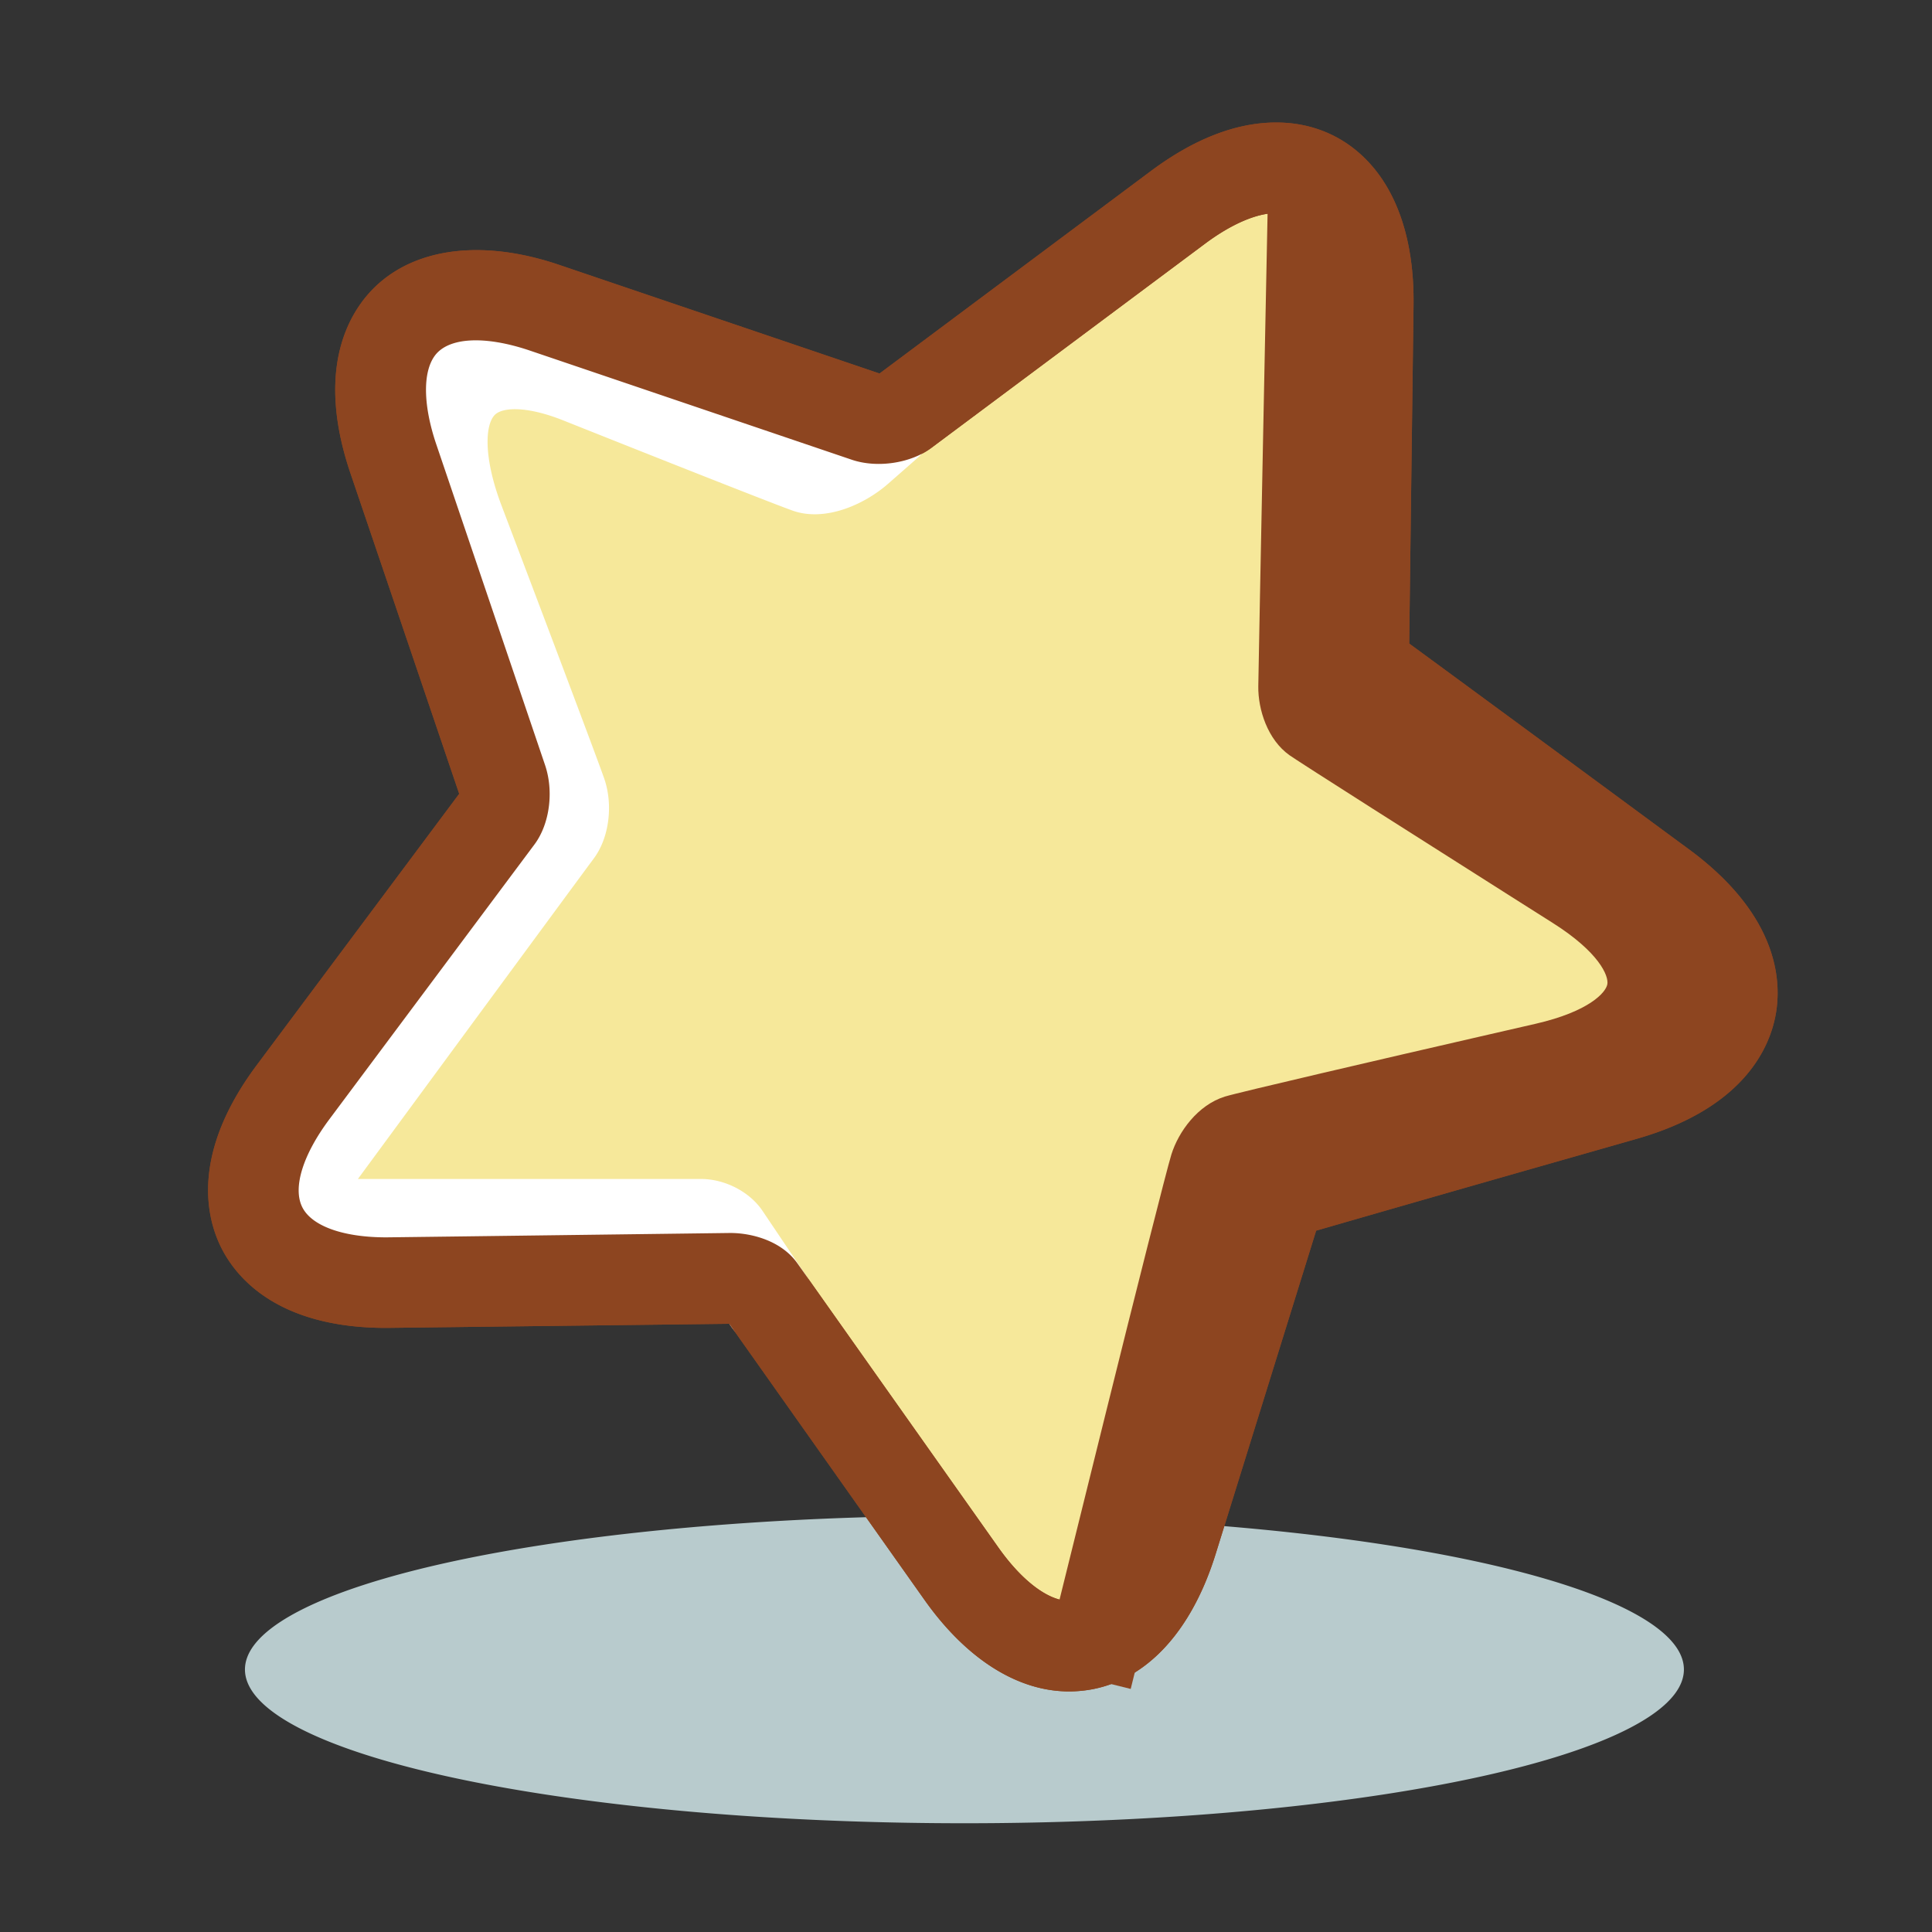 <?xml version="1.0" standalone="no"?><!DOCTYPE svg PUBLIC "-//W3C//DTD SVG 1.1//EN" "http://www.w3.org/Graphics/SVG/1.1/DTD/svg11.dtd"><svg t="1574506066256" class="icon" viewBox="0 0 1024 1024" version="1.1" xmlns="http://www.w3.org/2000/svg" p-id="1332" xmlns:xlink="http://www.w3.org/1999/xlink" width="64" height="64"><rect x="0" y="0" width="1024" height="1024" fill="#333333" stroke="none"/><defs><style type="text/css"></style></defs><path d="M129.832 884.872a381.336 81.488 0 1 0 762.672 0 381.336 81.488 0 1 0-762.672 0Z" fill="#B8CBCD" p-id="1333"></path><path d="M208.52 243.224c-22.608-66.672 13.44-102.72 80.112-80.112l38.12 12.92L459.2 220.944c6.176 2.096 15.192 0.856 20.024-2.744l111.376-83.112 33.68-25.136c56.424-42.104 101.848-18.96 100.952 51.432l-0.512 40.024-1.784 139.96c-0.088 6.584 2.824 14.072 6.456 16.648 3.64 2.568 52.992 38.84 109.672 80.592l41.896 30.864c56.68 41.76 47.664 91.728-20.032 111.056l-41.832 11.936c-67.696 19.32-127.032 36.36-131.848 37.856-4.832 1.504-10.48 8.2-12.56 14.896-2.08 6.696-20.872 67.176-41.776 134.4l-11.424 36.736c-20.896 67.224-71.248 75.2-111.896 17.72l-28.4-40.144-78.176-110.544c-2.344-3.32-9.384-5.976-15.632-5.896l-139.36 1.784-41.216 0.528c-70.4 0.896-93.536-44.528-51.44-100.944l26.032-34.888L264.064 433.2c3.368-4.504 4.312-13.512 2.112-20.016l-45.12-133.04-12.536-36.92z" fill="#F6E89A" p-id="1334" data-spm-anchor-id="a313x.7781069.0.i1" class="selected"></path><path d="M566.6 896.488c-27.272 0-54.488-17.24-76.616-48.544l-28.4-40.144-75.072-106.16-181.768 2.176c-57.552 0-79.488-26.6-87.44-42.456-8.024-16.008-16.256-49.872 18.808-96.856l107.224-143.688a1.632 1.632 0 0 0-0.032-0.312l-57.528-169.584c-15.696-46.272-5.656-74.584 5.528-90.184 19.992-27.872 59.288-35.856 105.024-20.36l169.752 57.56 0.168-0.016 143.664-107.2c22.928-17.112 45.304-25.792 66.488-25.792 18.512 0 34.968 6.768 47.608 19.576 16.912 17.128 25.624 43.816 25.2 77.192l-0.832 64.472c-0.752 58.376-1.368 107.024-1.464 114.936 13.904 10.144 62.248 45.696 106.352 78.184l41.896 30.864c47.464 34.968 49.192 69.84 46.008 87.52-3.184 17.68-17 49.752-73.688 65.936l-41.832 11.936a35027.144 35027.144 0 0 0-128.04 36.728 0.856 0.856 0 0 0-0.072 0.152l-53.168 171.064c-14.392 46.384-42.744 72.992-77.768 73zM387.088 653.504c11.472 0 27.16 4.208 35.52 16.056l78.168 110.528 28.4 40.144c12.512 17.696 26.504 28.264 37.432 28.256 12.184 0 24.432-15.04 31.952-39.248l53.2-171.128c3.768-12.08 13.984-26.24 28.368-30.704 5.528-1.72 71.656-20.688 132.384-38.024l41.832-11.936c22.792-6.504 37.6-17.08 39.624-28.296 2.024-11.216-8.168-26.304-27.24-40.352l-41.896-30.864c-61.624-45.4-106.256-78.176-109.28-80.312-11.704-8.296-16.768-24.336-16.608-36.568l1.472-115.496 0.832-64.472c0.248-19.664-3.888-35.288-11.36-42.856-3.56-3.616-7.84-5.296-13.456-5.296-10.312 0-23.736 5.776-37.792 16.264L493.552 237.44c-10.912 8.136-28.664 10.784-42.08 6.232L280.92 185.84c-24.128-8.184-43.456-7.104-50.592 2.864-6.36 8.872-6.016 26.368 0.912 46.808l57.648 169.984c4.744 14 2.432 31.304-5.616 42.08L174.584 593.216c-14.136 18.944-19.504 36.376-14.368 46.632 5.016 10 21.664 15.976 44.528 15.976l42.952-0.536 139.368-1.784h0.024z" fill="#8D4520" p-id="1335"></path><path d="M407.296 713.44a23.976 23.976 0 0 1-19.928-10.592l-20.152-29.944H149.624c-10.704 0-20.208-5.672-24.832-14.8-4.864-9.632-3.544-21.144 3.536-30.776l73.568-100.024c34.4-46.768 65.376-88.84 72.896-99.016a1.816 1.816 0 0 0-0.032-0.328c-1.736-5.064-21.912-58.88-49.016-130.296l-4.776-12.592c-22.096-58.224-4.672-87.296 7.688-99.448 11.44-11.248 38.048-27.168 87.744-7.344 57.136 22.792 103.344 40.96 116.336 45.872 1.712-0.664 4.232-1.984 6.384-3.872l15.472-13.584a24 24 0 1 1 31.656 36.08l-15.456 13.56c-12.872 11.304-33.4 20.168-50.24 14.456-7.664-2.6-68.536-26.64-121.928-47.936-19.36-7.728-32.184-7.072-36.312-3.016-5.168 5.088-6.272 22.336 3.536 48.192l4.776 12.592c22.424 59.08 47.152 124.728 49.72 132.304 4.744 14 2.432 31.312-5.624 42.08-3.328 4.472-36.712 49.8-74.152 100.704l-50.872 69.168h181.808c12.728 0 25.84 6.784 32.632 16.88l23.048 34.24a24 24 0 0 1-6.504 33.32 23.744 23.744 0 0 1-13.384 4.12z" fill="#FFFFFF" p-id="1336"></path><path d="M599.296 895.168l-46.592-11.544 33.2-133.96c15.208-61.36 32.44-129.664 34.952-137.752 3.768-12.08 13.984-26.24 28.368-30.704 7.048-2.192 84.76-20.24 135.272-31.832l29.376-6.744c28.376-6.512 37.296-16.584 38.056-20.992 0.76-4.408-4.312-16.872-28.912-32.448l-23.728-15.032c-41.984-26.584-110.544-70.144-115.776-73.84-11.688-8.272-16.752-24.312-16.592-36.552 0.088-7.08 1.384-73.52 2.616-135.488l2.472-123.352 47.984 0.96-2.472 123.344c-1.384 69.672-2.456 125.056-2.592 134.32 12.888 8.352 56.024 35.848 110.048 70.056l23.728 15.032c50.568 32.024 53.368 64.552 50.536 81.096-2.824 16.544-16.288 46.296-74.632 59.68l-29.376 6.744c-64.416 14.784-114.64 26.584-128.552 30.056l-0.008 0.008c-1.712 5.552-16.184 62.416-34.168 134.984l-33.208 133.96z" fill="#8D4520" p-id="1337"></path><path d="M566.6 896.488c-27.272 0-54.488-17.24-76.616-48.544l-28.4-40.144-75.072-106.16-181.768 2.176c-57.552 0-79.488-26.6-87.44-42.456-8.024-16.008-16.256-49.872 18.808-96.856l107.224-143.688a1.632 1.632 0 0 0-0.032-0.312l-57.528-169.584c-15.696-46.272-5.656-74.584 5.528-90.184 19.992-27.872 59.288-35.856 105.024-20.36l169.752 57.56 0.168-0.016 143.664-107.2c22.928-17.112 45.304-25.792 66.488-25.792 18.512 0 34.968 6.768 47.608 19.576 16.912 17.128 25.624 43.816 25.2 77.192l-0.832 64.472c-0.752 58.376-1.368 107.024-1.464 114.936 13.904 10.144 62.248 45.696 106.352 78.184l41.896 30.864c47.464 34.968 49.192 69.84 46.008 87.52-3.184 17.68-17 49.752-73.688 65.936l-41.832 11.936a35027.144 35027.144 0 0 0-128.04 36.728 0.856 0.856 0 0 0-0.072 0.152l-53.168 171.064c-14.392 46.384-42.744 72.992-77.768 73zM387.088 653.504c11.472 0 27.16 4.208 35.52 16.056l78.168 110.528 28.4 40.144c12.512 17.696 26.504 28.264 37.432 28.256 12.184 0 24.432-15.04 31.952-39.248l53.2-171.128c3.768-12.08 13.984-26.24 28.368-30.704 5.528-1.72 71.656-20.688 132.384-38.024l41.832-11.936c22.792-6.504 37.6-17.08 39.624-28.296 2.024-11.216-8.168-26.304-27.24-40.352l-41.896-30.864c-61.624-45.4-106.256-78.176-109.28-80.312-11.704-8.296-16.768-24.336-16.608-36.568l1.472-115.496 0.832-64.472c0.248-19.664-3.888-35.288-11.36-42.856-3.56-3.616-7.84-5.296-13.456-5.296-10.312 0-23.736 5.776-37.792 16.264L493.552 237.44c-10.912 8.136-28.664 10.784-42.08 6.232L280.92 185.84c-24.128-8.184-43.456-7.104-50.592 2.864-6.36 8.872-6.016 26.368 0.912 46.808l57.648 169.984c4.744 14 2.432 31.304-5.616 42.08L174.584 593.216c-14.136 18.944-19.504 36.376-14.368 46.632 5.016 10 21.664 15.976 44.528 15.976l42.952-0.536 139.368-1.784h0.024z" fill="#8D4520" p-id="1338"></path></svg>